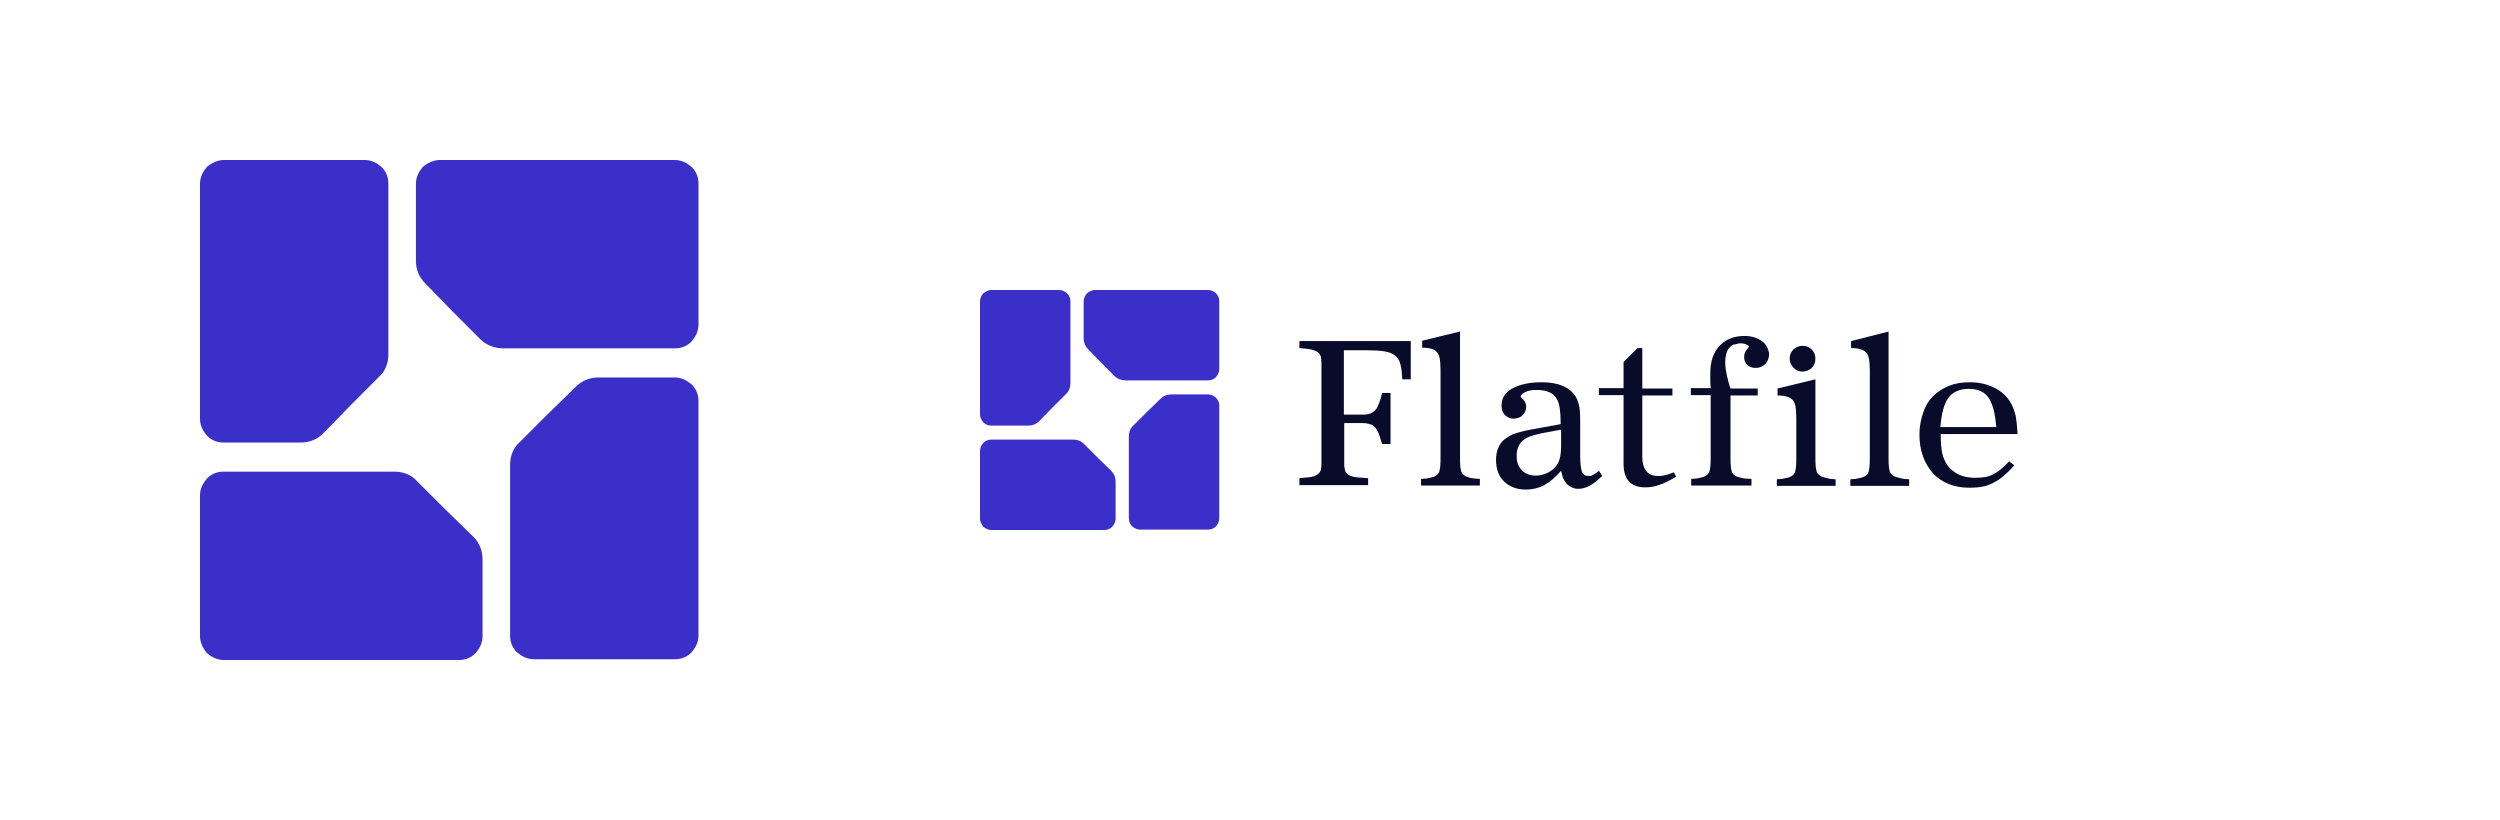 <svg width="250" height="82" viewBox="0 0 250 82" fill="none" xmlns="http://www.w3.org/2000/svg">
<g clip-path="url(#clip0_401_2463)">
<path d="M32.328 43.335C31.715 43.948 30.95 44.254 30.031 44.254H26.891H22.374C21.684 44.254 21.148 44.025 20.689 43.565C20.306 43.106 20 42.57 20 41.881V30.165V18.374C20 17.684 20.306 17.148 20.689 16.689C21.148 16.306 21.761 16 22.374 16H29.418H36.462C37.152 16 37.688 16.306 38.147 16.689C38.606 17.148 38.836 17.684 38.836 18.374V27.562V35.449C38.836 36.291 38.53 37.133 37.917 37.669L35.161 40.426L32.328 43.335Z" fill="#3B2FC9"/>
<path d="M42.513 28.328C41.901 27.715 41.594 26.95 41.594 26.107V22.891V18.374C41.594 17.684 41.901 17.148 42.283 16.689C42.743 16.306 43.355 16 43.968 16H55.683H67.475C68.164 16 68.7 16.306 69.159 16.689C69.619 17.148 69.849 17.684 69.849 18.374V25.418V32.462C69.849 33.152 69.542 33.688 69.159 34.147C68.7 34.606 68.164 34.836 67.475 34.836H58.286H50.323C49.481 34.836 48.639 34.53 48.026 33.917L45.27 31.161L42.513 28.328Z" fill="#3B2FC9"/>
<path d="M57.595 38.665C58.207 38.052 58.973 37.746 59.892 37.746H63.031H67.472C68.161 37.746 68.697 38.052 69.157 38.435C69.616 38.894 69.846 39.43 69.846 40.119V51.835V63.55C69.846 64.239 69.54 64.775 69.157 65.234C68.697 65.694 68.161 65.924 67.472 65.924H60.428H53.383C52.694 65.924 52.158 65.617 51.699 65.234C51.239 64.775 51.01 64.239 51.01 63.55V54.361V46.475C51.01 45.633 51.316 44.79 51.928 44.254L54.685 41.498L57.595 38.665Z" fill="#3B2FC9"/>
<path d="M47.335 53.672C47.948 54.285 48.254 55.051 48.254 55.97V59.109V63.626C48.254 64.316 47.948 64.852 47.565 65.311C47.106 65.77 46.57 66 45.881 66H34.165H22.374C21.684 66 21.148 65.694 20.689 65.311C20.306 64.852 20 64.239 20 63.626V56.582V49.538C20 48.849 20.306 48.312 20.689 47.853C21.148 47.394 21.684 47.164 22.374 47.164H31.562H39.449C40.291 47.164 41.133 47.47 41.669 48.083L44.426 50.839L47.335 53.672Z" fill="#3B2FC9"/>
</g>
<g clip-path="url(#clip1_401_2463)">
<path d="M103.917 42.121C103.623 42.415 103.256 42.562 102.815 42.562H101.308H99.139C98.809 42.562 98.551 42.452 98.331 42.231C98.147 42.011 98 41.753 98 41.423V35.799V30.139C98 29.809 98.147 29.551 98.331 29.331C98.551 29.147 98.845 29 99.139 29H102.521H105.902C106.233 29 106.49 29.147 106.711 29.331C106.931 29.551 107.041 29.809 107.041 30.139V34.55V38.335C107.041 38.74 106.894 39.144 106.6 39.401L105.277 40.724L103.917 42.121Z" fill="#3B2FC9"/>
<path d="M108.806 34.917C108.512 34.623 108.365 34.256 108.365 33.851V32.308V30.139C108.365 29.809 108.512 29.551 108.696 29.331C108.917 29.147 109.211 29 109.505 29H115.128H120.788C121.119 29 121.376 29.147 121.597 29.331C121.817 29.551 121.927 29.809 121.927 30.139V33.521V36.902C121.927 37.233 121.78 37.49 121.597 37.711C121.376 37.931 121.119 38.041 120.788 38.041H116.378H112.555C112.151 38.041 111.747 37.894 111.453 37.6L110.129 36.277L108.806 34.917Z" fill="#3B2FC9"/>
<path d="M116.046 39.879C116.34 39.585 116.707 39.438 117.148 39.438H118.655H120.787C121.117 39.438 121.375 39.585 121.595 39.769C121.816 39.989 121.926 40.247 121.926 40.577V46.201V51.824C121.926 52.155 121.779 52.412 121.595 52.633C121.375 52.853 121.117 52.963 120.787 52.963H117.405H114.024C113.693 52.963 113.436 52.816 113.215 52.633C112.995 52.412 112.885 52.155 112.885 51.824V47.413V43.628C112.885 43.224 113.032 42.819 113.326 42.562L114.649 41.239L116.046 39.879Z" fill="#3B2FC9"/>
<path d="M111.121 47.083C111.415 47.377 111.562 47.744 111.562 48.185V49.692V51.861C111.562 52.191 111.415 52.449 111.231 52.669C111.011 52.89 110.753 53 110.423 53H104.799H99.139C98.809 53 98.551 52.853 98.331 52.669C98.147 52.449 98 52.155 98 51.861V48.479V45.098C98 44.767 98.147 44.51 98.331 44.289C98.551 44.069 98.809 43.959 99.139 43.959H103.55H107.335C107.74 43.959 108.144 44.106 108.401 44.4L109.724 45.723L111.121 47.083Z" fill="#3B2FC9"/>
<path d="M159.895 47.083C159.748 47.193 159.601 47.303 159.49 47.377C159.38 47.45 159.306 47.487 159.233 47.524C159.159 47.56 159.086 47.597 159.049 47.597C158.976 47.597 158.939 47.597 158.829 47.597C158.535 47.597 158.314 47.45 158.204 47.193C158.094 46.899 158.02 46.384 158.02 45.612V42.047C158.02 41.423 157.983 40.908 157.91 40.577C157.836 40.246 157.726 39.916 157.542 39.622C156.954 38.703 155.815 38.225 154.161 38.225C152.948 38.225 151.956 38.446 151.221 38.85C150.486 39.254 150.155 39.842 150.155 40.577C150.155 40.945 150.265 41.276 150.486 41.496C150.706 41.717 151 41.864 151.331 41.864C151.699 41.864 152.029 41.753 152.25 41.533C152.47 41.312 152.617 41.018 152.617 40.688C152.617 40.394 152.507 40.136 152.323 39.953C152.176 39.806 152.103 39.732 152.103 39.732C152.066 39.695 152.066 39.695 152.066 39.658C152.066 39.585 152.103 39.511 152.213 39.401C152.323 39.328 152.434 39.254 152.581 39.181C152.728 39.107 152.911 39.07 153.095 39.034C153.279 38.997 153.499 38.997 153.683 38.997C154.676 38.997 155.337 39.291 155.668 39.879C155.741 40.026 155.815 40.136 155.852 40.283C155.888 40.394 155.925 40.577 155.962 40.761C155.999 40.945 155.999 41.165 156.035 41.423C156.035 41.717 156.072 42.047 156.072 42.415L154.051 42.782L153.242 42.929C152.838 43.003 152.47 43.077 152.213 43.15C151.919 43.224 151.662 43.297 151.441 43.371C151.221 43.444 151.037 43.554 150.853 43.665C150.669 43.775 150.522 43.885 150.375 43.995C149.861 44.473 149.604 45.135 149.604 45.98C149.604 46.899 149.861 47.634 150.412 48.148C150.927 48.663 151.662 48.957 152.581 48.957C153.242 48.957 153.867 48.81 154.418 48.516C154.97 48.222 155.521 47.744 156.109 47.083C156.182 47.377 156.256 47.634 156.293 47.781C156.366 47.928 156.44 48.075 156.55 48.222C156.697 48.443 156.881 48.59 157.101 48.7C157.322 48.81 157.542 48.884 157.8 48.884C158.204 48.884 158.571 48.773 158.939 48.59C159.306 48.406 159.748 48.038 160.225 47.597L159.895 47.083ZM156.109 42.966V44.657C156.109 45.392 155.999 45.98 155.778 46.348C155.558 46.715 155.264 47.009 154.859 47.23C154.455 47.45 154.014 47.56 153.573 47.56C152.985 47.56 152.507 47.377 152.176 47.009C151.809 46.642 151.662 46.164 151.662 45.576C151.662 44.62 152.103 43.995 152.948 43.665C153.242 43.554 153.646 43.444 154.124 43.334C154.602 43.26 155.264 43.113 156.109 42.966Z" fill="#090B2B"/>
<path d="M167.39 47.23C167.023 47.377 166.692 47.487 166.471 47.524C166.251 47.597 166.03 47.597 165.847 47.597C165.295 47.597 164.891 47.45 164.634 47.119C164.376 46.788 164.229 46.311 164.229 45.686V39.548H167.243V38.85H164.229V34.807H163.752L162.355 36.203V38.813H159.893V39.511H162.355V46.384C162.355 47.156 162.539 47.781 162.906 48.148C163.274 48.553 163.825 48.736 164.523 48.736C165.001 48.736 165.479 48.663 165.957 48.479C166.435 48.332 166.986 48.038 167.611 47.671L167.39 47.23Z" fill="#090B2B"/>
<path d="M180.218 37.159C180.586 37.159 180.917 37.049 181.174 36.792C181.431 36.534 181.541 36.24 181.541 35.873C181.541 35.505 181.431 35.211 181.174 34.954C180.917 34.697 180.623 34.586 180.255 34.586C179.924 34.586 179.594 34.697 179.336 34.954C179.079 35.211 178.969 35.505 178.969 35.836C178.969 36.204 179.079 36.498 179.336 36.755C179.557 37.012 179.887 37.159 180.218 37.159Z" fill="#090B2B"/>
<path d="M200.911 46.127C200.617 46.458 200.323 46.715 200.066 46.936C199.809 47.156 199.551 47.303 199.294 47.45C199.037 47.56 198.779 47.671 198.485 47.708C198.191 47.744 197.897 47.781 197.53 47.781C196.317 47.781 195.398 47.377 194.773 46.568C194.516 46.201 194.332 45.796 194.222 45.319C194.112 44.841 194.075 44.216 194.075 43.407H201.757C201.72 42.672 201.646 42.047 201.573 41.606C201.462 41.129 201.315 40.724 201.095 40.32C200.727 39.658 200.176 39.144 199.441 38.776C198.706 38.409 197.897 38.225 196.979 38.225C196.207 38.225 195.508 38.335 194.884 38.593C194.259 38.85 193.744 39.181 193.303 39.622C192.862 40.063 192.531 40.614 192.311 41.276C192.09 41.937 191.943 42.672 191.943 43.444C191.943 44.253 192.054 44.988 192.311 45.649C192.531 46.311 192.899 46.862 193.303 47.34C193.744 47.818 194.259 48.148 194.884 48.406C195.508 48.663 196.207 48.773 196.979 48.773C197.456 48.773 197.861 48.737 198.265 48.663C198.669 48.59 199.037 48.443 199.368 48.259C199.735 48.075 200.066 47.855 200.397 47.56C200.727 47.266 201.095 46.936 201.426 46.531L200.911 46.127ZM196.868 38.887C197.787 38.887 198.449 39.181 198.853 39.769C199.257 40.357 199.515 41.312 199.625 42.709H194.038C194.149 41.349 194.406 40.357 194.847 39.769C195.288 39.181 195.986 38.887 196.868 38.887Z" fill="#090B2B"/>
<path d="M146.663 47.671C146.479 47.597 146.332 47.487 146.222 47.34C146.112 47.193 146.075 46.972 146.038 46.715C146.001 46.458 146.001 46.09 146.001 45.649V33.153L142.216 34.072V34.77C142.583 34.77 142.914 34.807 143.135 34.88C143.392 34.954 143.576 35.064 143.686 35.211C143.833 35.358 143.906 35.579 143.98 35.873C144.017 36.167 144.053 36.534 144.053 36.975V45.649C144.053 46.09 144.053 46.421 144.017 46.715C143.98 46.972 143.943 47.193 143.833 47.34C143.723 47.487 143.576 47.597 143.392 47.671C143.208 47.744 142.951 47.781 142.62 47.855L142.105 47.891V48.553H147.986V47.891L147.471 47.855C147.104 47.818 146.847 47.744 146.663 47.671Z" fill="#090B2B"/>
<path d="M182.202 47.671C182.019 47.597 181.872 47.487 181.761 47.34C181.651 47.193 181.614 46.972 181.578 46.715C181.541 46.458 181.541 46.09 181.541 45.649V37.931L177.755 38.85V39.548C178.123 39.548 178.454 39.585 178.674 39.658C178.931 39.732 179.115 39.842 179.262 39.989C179.409 40.136 179.483 40.357 179.556 40.651C179.593 40.945 179.63 41.312 179.63 41.753V45.686C179.63 46.127 179.63 46.458 179.593 46.752C179.556 47.009 179.519 47.23 179.409 47.377C179.299 47.524 179.152 47.634 178.968 47.707C178.784 47.781 178.527 47.818 178.196 47.891L177.682 47.928V48.589H183.562V47.928L183.048 47.891C182.643 47.818 182.386 47.744 182.202 47.671Z" fill="#090B2B"/>
<path d="M189.517 47.671C189.333 47.597 189.186 47.487 189.076 47.34C188.966 47.193 188.929 46.972 188.892 46.715C188.856 46.458 188.856 46.09 188.856 45.649V33.153L185.107 34.109V34.807C185.474 34.807 185.805 34.844 186.025 34.917C186.283 34.991 186.467 35.101 186.614 35.248C186.761 35.395 186.834 35.616 186.908 35.91C186.944 36.204 186.981 36.571 186.981 37.012V45.686C186.981 46.127 186.981 46.458 186.944 46.752C186.908 47.009 186.871 47.23 186.761 47.377C186.65 47.524 186.503 47.634 186.32 47.707C186.136 47.781 185.878 47.818 185.548 47.891L185.033 47.928V48.59H190.914V47.928L190.399 47.891C189.995 47.818 189.738 47.744 189.517 47.671Z" fill="#090B2B"/>
<path d="M176.139 34.072C175.698 33.778 175.146 33.594 174.448 33.594C173.419 33.594 172.574 33.925 171.949 34.587C171.324 35.248 171.03 36.167 171.03 37.306C171.03 37.417 171.03 38.005 171.03 38.188C171.03 38.409 171.067 38.593 171.067 38.813H169.082V39.511H171.067V45.649C171.067 46.09 171.067 46.421 171.03 46.715C170.993 46.972 170.957 47.193 170.846 47.34C170.736 47.487 170.589 47.597 170.405 47.671C170.221 47.744 169.964 47.781 169.633 47.855L169.119 47.891V48.553H175.146V47.891L174.485 47.855C174.154 47.781 173.897 47.744 173.713 47.671C173.529 47.597 173.382 47.487 173.272 47.34C173.162 47.193 173.125 46.972 173.088 46.715C173.051 46.458 173.051 46.09 173.051 45.649V39.548H175.771V38.85H173.051C173.015 38.776 172.721 37.894 172.574 36.939C172.5 36.351 172.5 35.873 172.61 35.469C172.721 34.954 172.978 34.623 173.382 34.44H173.419C173.419 34.44 173.419 34.44 173.456 34.44C173.456 34.44 173.456 34.44 173.492 34.44H173.529C173.713 34.366 173.897 34.329 174.081 34.329C174.264 34.329 174.448 34.366 174.632 34.44C174.779 34.513 174.889 34.587 174.889 34.66C174.889 34.697 174.852 34.77 174.779 34.844C174.558 35.064 174.411 35.358 174.411 35.689C174.411 36.02 174.522 36.277 174.742 36.498C174.963 36.718 175.257 36.792 175.587 36.792C175.955 36.792 176.286 36.645 176.543 36.388C176.8 36.13 176.911 35.763 176.911 35.358C176.8 34.77 176.58 34.366 176.139 34.072Z" fill="#090B2B"/>
<path d="M129.939 34.109V34.807L130.711 34.88C131.299 34.954 131.704 35.101 131.887 35.322C131.961 35.395 131.998 35.468 132.034 35.542C132.071 35.615 132.108 35.689 132.108 35.836C132.108 35.946 132.145 36.093 132.145 36.277C132.145 36.461 132.145 36.718 132.145 37.012V45.649C132.145 45.943 132.145 46.2 132.145 46.384C132.145 46.568 132.108 46.715 132.108 46.825C132.108 46.936 132.071 47.046 132.034 47.119C131.998 47.193 131.961 47.266 131.887 47.303C131.704 47.56 131.299 47.707 130.711 47.744L129.939 47.818V48.516H136.812V47.818L135.82 47.744C135.232 47.707 134.864 47.56 134.644 47.303C134.57 47.23 134.534 47.193 134.534 47.119C134.497 47.046 134.497 46.936 134.46 46.825C134.423 46.715 134.423 46.568 134.423 46.384C134.423 46.2 134.423 45.98 134.423 45.649V42.305H136.298C136.518 42.305 136.702 42.341 136.849 42.378C137.033 42.415 137.217 42.488 137.364 42.599C137.511 42.709 137.621 42.856 137.731 43.077C137.841 43.26 137.952 43.517 138.025 43.812L138.209 44.4H139.054V39.291H138.209L138.062 39.879C137.952 40.21 137.841 40.467 137.768 40.651C137.658 40.871 137.547 41.018 137.4 41.129C137.253 41.239 137.106 41.349 136.923 41.386C136.812 41.423 136.702 41.423 136.518 41.459H134.387V35.028H136.739C137.437 35.028 138.025 35.064 138.466 35.138C138.907 35.211 139.275 35.358 139.532 35.579C139.789 35.799 139.973 36.093 140.047 36.461C140.157 36.828 140.194 37.343 140.23 37.931H141.076V34.109H129.939Z" fill="#090B2B"/>
</g>
<defs>
<clipPath id="clip0_401_2463">
<rect width="50" height="50" fill="white" transform="translate(20 16)"/>
</clipPath>
<clipPath id="clip1_401_2463">
<rect width="104" height="24" fill="white" transform="translate(98 29)"/>
</clipPath>
</defs>
</svg>
